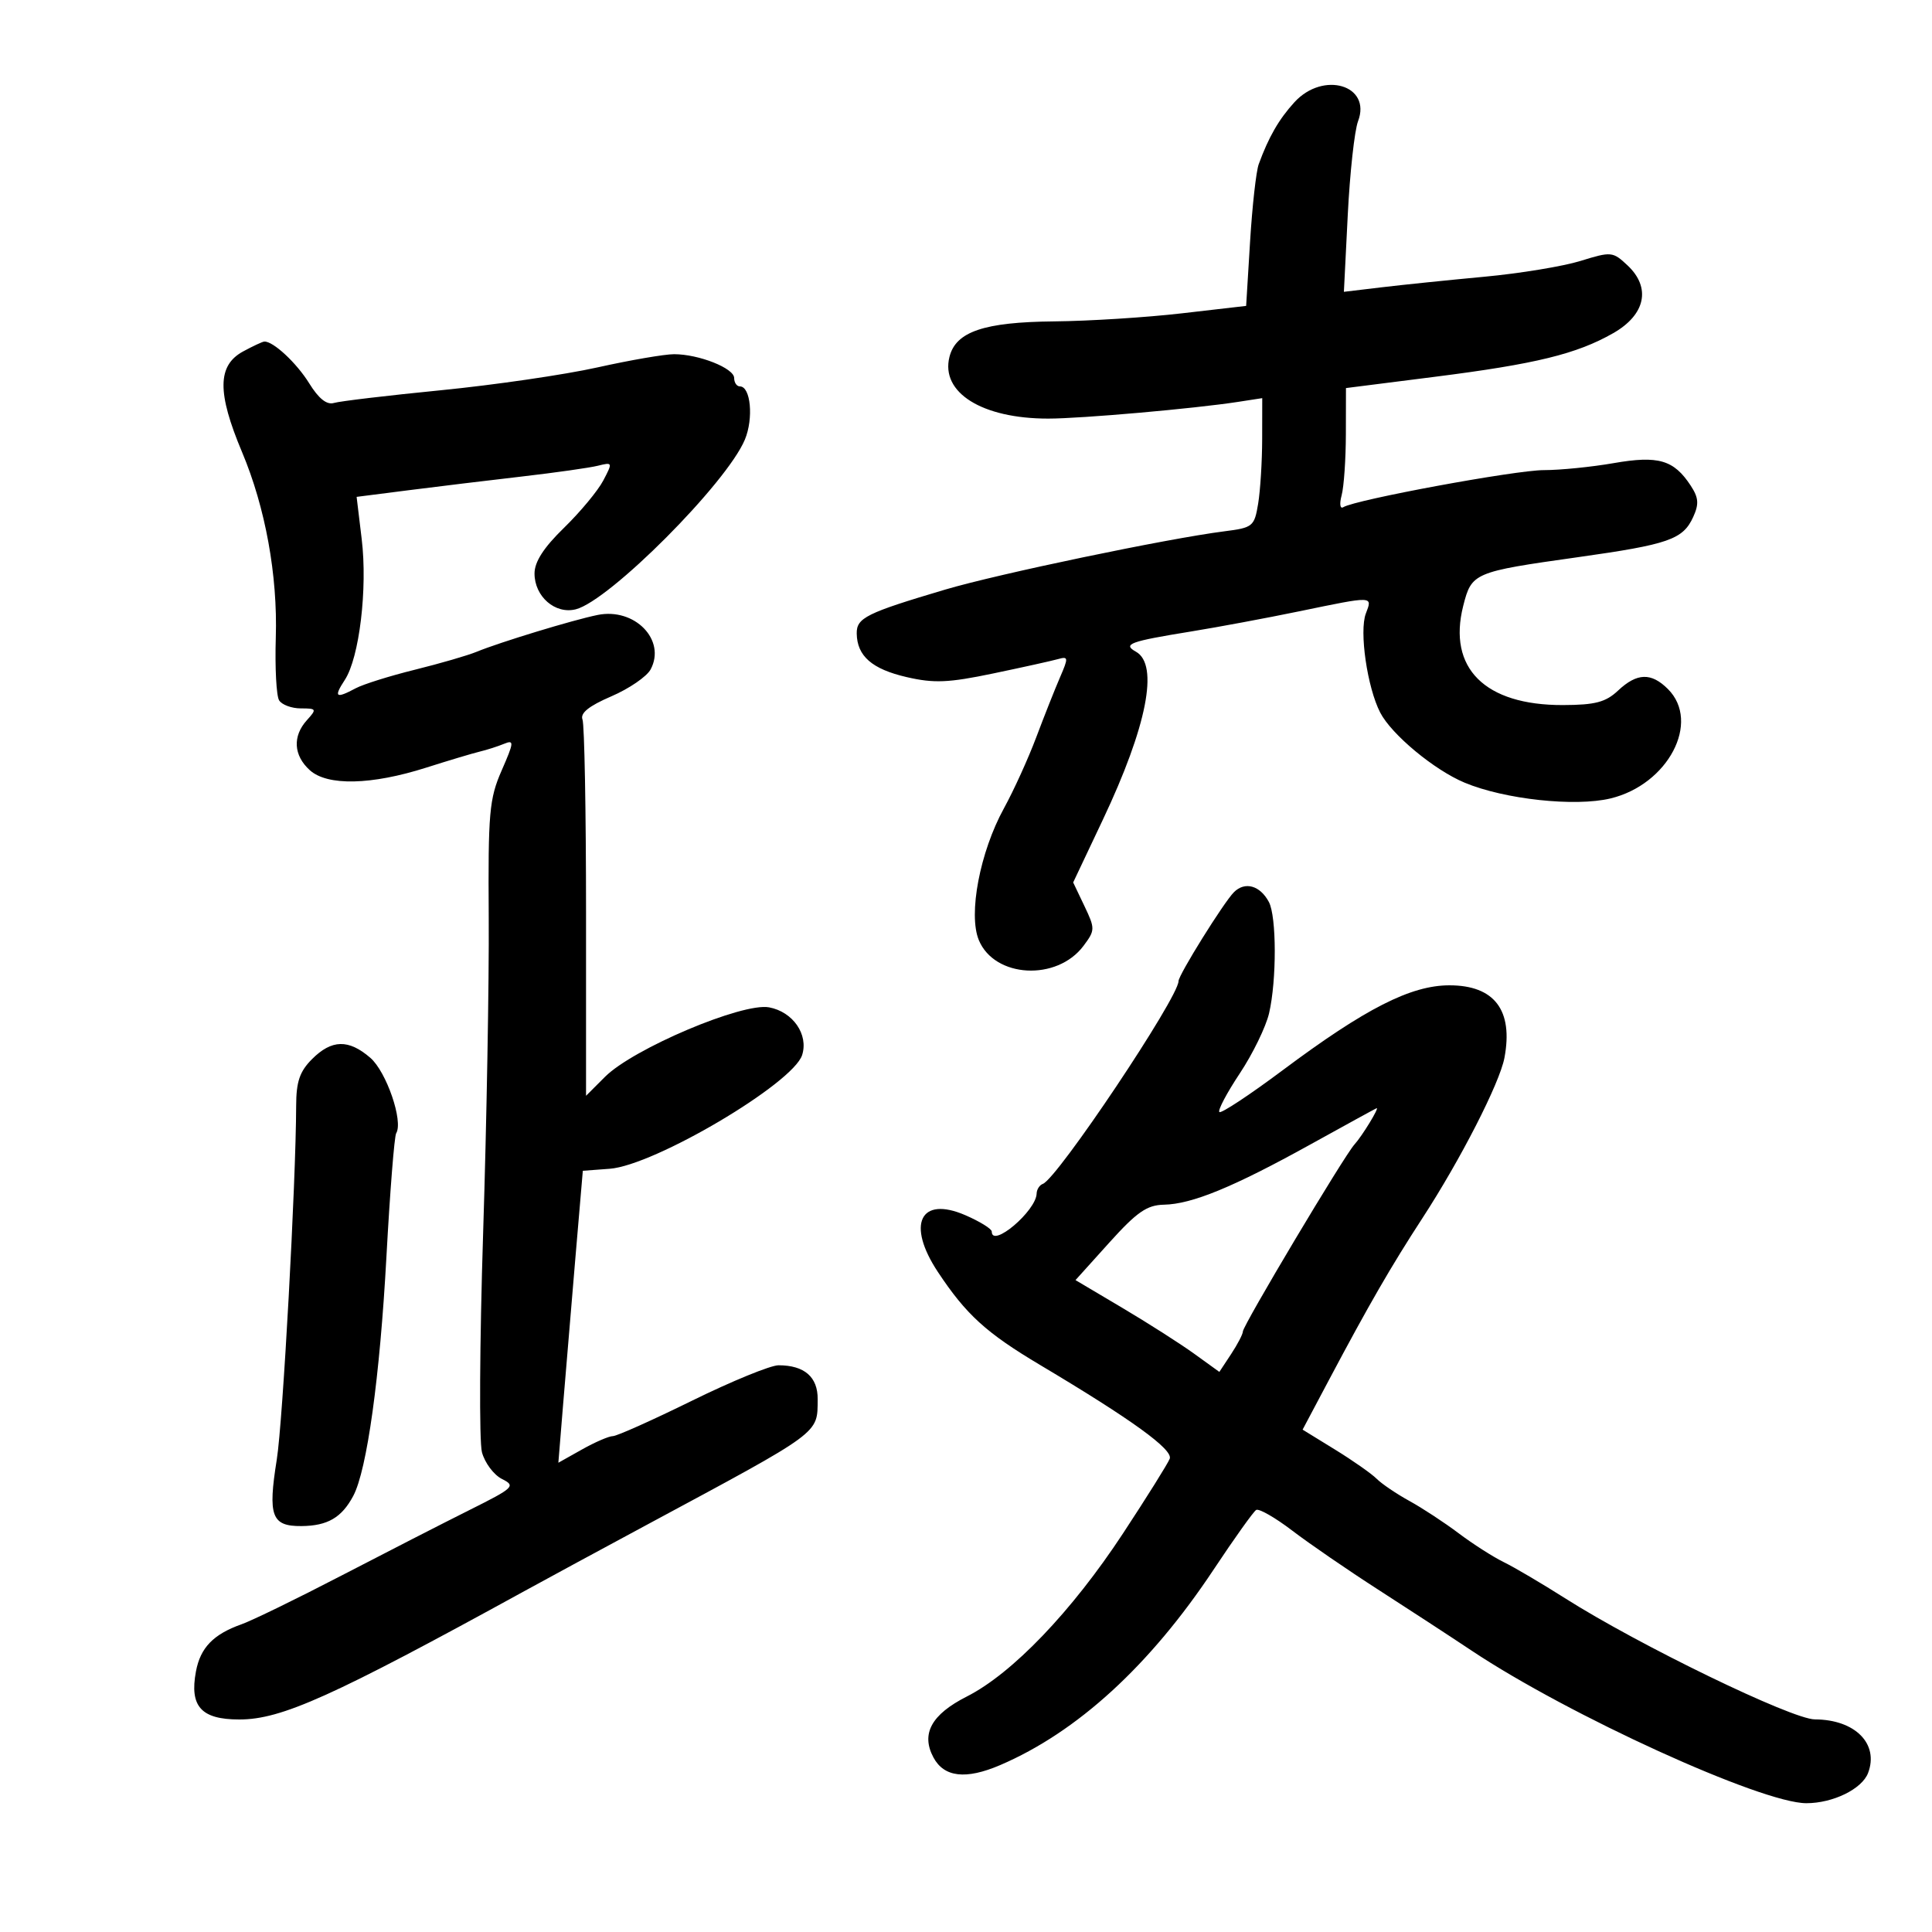 <svg xmlns="http://www.w3.org/2000/svg" width="300" height="300" viewBox="0 0 300 300" version="1.1">
	<path d="M 201 15.872 C 198.587 18.512, 196.985 21.294, 195.453 25.500 C 195.052 26.600, 194.449 32, 194.112 37.500 L 193.500 47.500 183.500 48.655 C 178 49.291, 169.090 49.853, 163.700 49.905 C 152.786 50.011, 148.416 51.493, 147.430 55.424 C 146.039 60.967, 152.495 65, 162.760 65 C 167.880 65, 185.451 63.453, 192.250 62.403 L 196 61.824 195.989 68.162 C 195.983 71.648, 195.702 76.168, 195.365 78.207 C 194.780 81.747, 194.543 81.941, 190.126 82.501 C 181.316 83.617, 154.937 89.124, 146.737 91.560 C 134.507 95.192, 132.996 95.943, 133.032 98.371 C 133.084 101.873, 135.404 103.898, 140.787 105.140 C 145.028 106.119, 147.268 106.026, 154.189 104.581 C 158.760 103.627, 163.296 102.623, 164.269 102.350 C 165.906 101.890, 165.931 102.100, 164.598 105.177 C 163.807 107.004, 162.143 111.200, 160.902 114.500 C 159.660 117.800, 157.409 122.750, 155.898 125.500 C 152.163 132.299, 150.323 141.951, 151.992 145.981 C 154.429 151.863, 164.129 152.387, 168.255 146.860 C 170.057 144.446, 170.062 144.199, 168.387 140.686 L 166.642 137.026 171.261 127.263 C 178.102 112.803, 179.989 103.213, 176.391 101.199 C 174.275 100.014, 175.397 99.604, 185 98.048 C 189.125 97.380, 196.675 95.971, 201.778 94.917 C 213.383 92.519, 213.136 92.511, 212.088 95.269 C 211.039 98.028, 212.306 106.757, 214.321 110.654 C 216.085 114.063, 222.707 119.562, 227.425 121.533 C 233.613 124.119, 244.565 125.304, 250.069 123.983 C 259.020 121.836, 264.126 112.126, 259 107 C 256.405 104.405, 254.192 104.471, 251.253 107.232 C 249.330 109.039, 247.700 109.467, 242.689 109.482 C 230.561 109.518, 224.757 103.734, 227.213 94.060 C 228.514 88.935, 228.840 88.796, 244.946 86.530 C 259.135 84.534, 261.328 83.769, 262.924 80.267 C 263.838 78.261, 263.760 77.282, 262.535 75.412 C 259.910 71.406, 257.513 70.705, 250.573 71.914 C 247.143 72.511, 242.265 73, 239.734 73 C 235.323 73, 210.473 77.590, 208.593 78.752 C 208.083 79.067, 207.967 78.259, 208.329 76.906 C 208.683 75.583, 208.979 71.296, 208.986 67.379 L 209 60.259 222.750 58.516 C 238.471 56.524, 244.824 54.971, 250.500 51.733 C 255.519 48.869, 256.407 44.671, 252.726 41.212 C 250.434 39.060, 250.199 39.037, 245.429 40.515 C 242.718 41.354, 236 42.460, 230.500 42.971 C 225 43.483, 217.840 44.219, 214.589 44.607 L 208.679 45.313 209.279 33.381 C 209.609 26.818, 210.328 20.267, 210.877 18.823 C 213.004 13.228, 205.473 10.978, 201 15.872 M 37.750 54.572 C 33.743 56.746, 33.698 60.967, 37.583 70.196 C 41.209 78.811, 43.123 89.330, 42.825 99 C 42.681 103.675, 42.913 108.063, 43.341 108.750 C 43.768 109.438, 45.286 110, 46.714 110 C 49.166 110, 49.218 110.102, 47.655 111.829 C 45.402 114.318, 45.576 117.307, 48.107 119.595 C 50.836 122.062, 57.655 121.911, 66.191 119.195 C 69.661 118.091, 73.400 116.971, 74.500 116.707 C 75.600 116.443, 77.293 115.901, 78.262 115.502 C 79.859 114.845, 79.825 115.232, 77.898 119.638 C 75.970 124.045, 75.782 126.181, 75.889 142.463 C 75.954 152.343, 75.563 174.393, 75.020 191.463 C 74.477 208.533, 74.394 223.850, 74.836 225.500 C 75.278 227.150, 76.676 229.019, 77.942 229.653 C 80.118 230.743, 79.837 231.011, 72.873 234.491 C 68.818 236.517, 59.875 241.096, 53 244.665 C 46.125 248.235, 39.150 251.634, 37.500 252.219 C 33.131 253.769, 31.119 255.849, 30.428 259.532 C 29.408 264.972, 31.236 267, 37.160 267 C 43.716 267, 51.542 263.475, 81.500 247.025 C 84.800 245.213, 93.350 240.584, 100.500 236.739 C 127.727 222.096, 126.915 222.693, 126.968 217.285 C 127.002 213.818, 124.910 212, 120.886 212 C 119.650 212, 113.607 214.475, 107.457 217.500 C 101.306 220.525, 95.776 223, 95.167 223 C 94.559 223, 92.405 223.930, 90.382 225.066 L 86.703 227.133 87.421 218.316 C 87.815 213.467, 88.670 203.267, 89.319 195.649 L 90.500 181.797 94.673 181.487 C 101.622 180.969, 123.154 168.241, 124.556 163.822 C 125.568 160.636, 123.126 157.114, 119.425 156.420 C 115.296 155.645, 98.319 162.834, 93.943 167.211 L 91 170.154 91 141.659 C 91 125.986, 90.752 112.517, 90.449 111.727 C 90.066 110.731, 91.438 109.628, 94.922 108.129 C 97.686 106.940, 100.434 105.058, 101.029 103.946 C 103.475 99.375, 98.550 94.321, 92.791 95.492 C 88.951 96.273, 77.617 99.724, 74 101.213 C 72.625 101.779, 68.315 103.030, 64.422 103.994 C 60.529 104.957, 56.396 106.253, 55.238 106.873 C 52.127 108.538, 51.777 108.270, 53.541 105.577 C 55.801 102.128, 57.090 91.388, 56.165 83.709 L 55.376 77.153 63.438 76.124 C 67.872 75.558, 75.775 74.602, 81 73.998 C 86.225 73.394, 91.555 72.639, 92.844 72.318 C 95.137 71.749, 95.155 71.799, 93.674 74.618 C 92.842 76.203, 90.099 79.506, 87.580 81.958 C 84.425 85.029, 83 87.237, 83 89.053 C 83 92.628, 86.208 95.416, 89.401 94.614 C 94.618 93.305, 112.838 75.026, 115.661 68.269 C 117.035 64.982, 116.571 60, 114.892 60 C 114.401 60, 114 59.415, 114 58.701 C 114 57.174, 108.518 55, 104.668 55 C 103.189 55, 97.826 55.925, 92.751 57.056 C 87.675 58.186, 76.768 59.777, 68.511 60.592 C 60.255 61.406, 52.759 62.296, 51.853 62.571 C 50.748 62.905, 49.487 61.906, 48.021 59.534 C 46.047 56.340, 42.382 52.937, 41.027 53.040 C 40.737 53.062, 39.263 53.751, 37.750 54.572 M 191.603 138.540 C 190.021 140.122, 183 151.393, 183 152.350 C 183 154.900, 164.175 183.030, 161.931 183.833 C 161.419 184.017, 160.986 184.692, 160.968 185.333 C 160.895 188.034, 154 193.874, 154 191.236 C 154 190.816, 152.155 189.673, 149.901 188.696 C 142.875 185.652, 140.725 190.103, 145.640 197.518 C 150.031 204.143, 153.133 206.965, 161.500 211.949 C 175.739 220.429, 182.180 225.088, 181.634 226.512 C 181.350 227.252, 178.083 232.474, 174.375 238.116 C 166.416 250.226, 157.192 259.856, 150.120 263.439 C 144.628 266.222, 142.982 269.229, 144.944 272.895 C 146.593 275.977, 149.978 276.367, 155.295 274.088 C 167.288 268.947, 178.563 258.621, 188.452 243.723 C 191.656 238.896, 194.627 234.730, 195.054 234.467 C 195.481 234.203, 198.004 235.647, 200.661 237.675 C 203.318 239.703, 209.319 243.824, 213.996 246.832 C 218.673 249.840, 225.200 254.101, 228.500 256.300 C 243.585 266.353, 273.522 280, 280.490 280 C 284.626 280, 289.126 277.798, 290.072 275.312 C 291.795 270.779, 288.059 267.012, 281.816 266.987 C 278.236 266.972, 254.431 255.427, 243 248.162 C 239.425 245.889, 235.150 243.371, 233.500 242.565 C 231.850 241.759, 228.700 239.743, 226.500 238.086 C 224.300 236.428, 220.859 234.170, 218.854 233.069 C 216.849 231.967, 214.559 230.417, 213.766 229.623 C 212.973 228.830, 210.061 226.788, 207.296 225.087 L 202.268 221.993 206.384 214.236 C 212.548 202.618, 216.037 196.579, 220.853 189.184 C 226.781 180.083, 232.868 168.189, 233.609 164.257 C 235 156.876, 232.060 153, 225.069 153 C 219.070 153, 212.010 156.595, 199.166 166.191 C 194.032 170.026, 189.611 172.945, 189.343 172.676 C 189.074 172.408, 190.501 169.708, 192.514 166.677 C 194.527 163.646, 196.574 159.441, 197.063 157.333 C 198.254 152.199, 198.234 142.306, 197.028 140.052 C 195.655 137.488, 193.309 136.834, 191.603 138.540 M 48.455 164.455 C 46.537 166.373, 45.997 167.957, 45.987 171.705 C 45.954 183.648, 43.923 220.720, 42.978 226.640 C 41.575 235.418, 42.167 237.008, 46.817 236.968 C 50.866 236.933, 53.058 235.656, 54.853 232.286 C 56.983 228.287, 58.991 213.810, 60.004 195.154 C 60.552 185.064, 61.234 176.431, 61.520 175.968 C 62.654 174.132, 60.005 166.412, 57.497 164.250 C 54.128 161.344, 51.506 161.403, 48.455 164.455 M 203.500 177.700 C 191.514 184.337, 185.094 186.978, 180.739 187.064 C 178.096 187.116, 176.535 188.199, 172.251 192.951 L 167.003 198.774 174.251 203.071 C 178.238 205.435, 183.264 208.643, 185.420 210.199 L 189.341 213.029 191.164 210.265 C 192.166 208.744, 192.990 207.164, 192.993 206.753 C 193.002 205.811, 208.727 179.455, 210.320 177.713 C 211.502 176.421, 214.245 171.928, 213.758 172.081 C 213.616 172.126, 209 174.654, 203.500 177.700" stroke="none" fill="black" fill-rule="evenodd"/>
</svg>